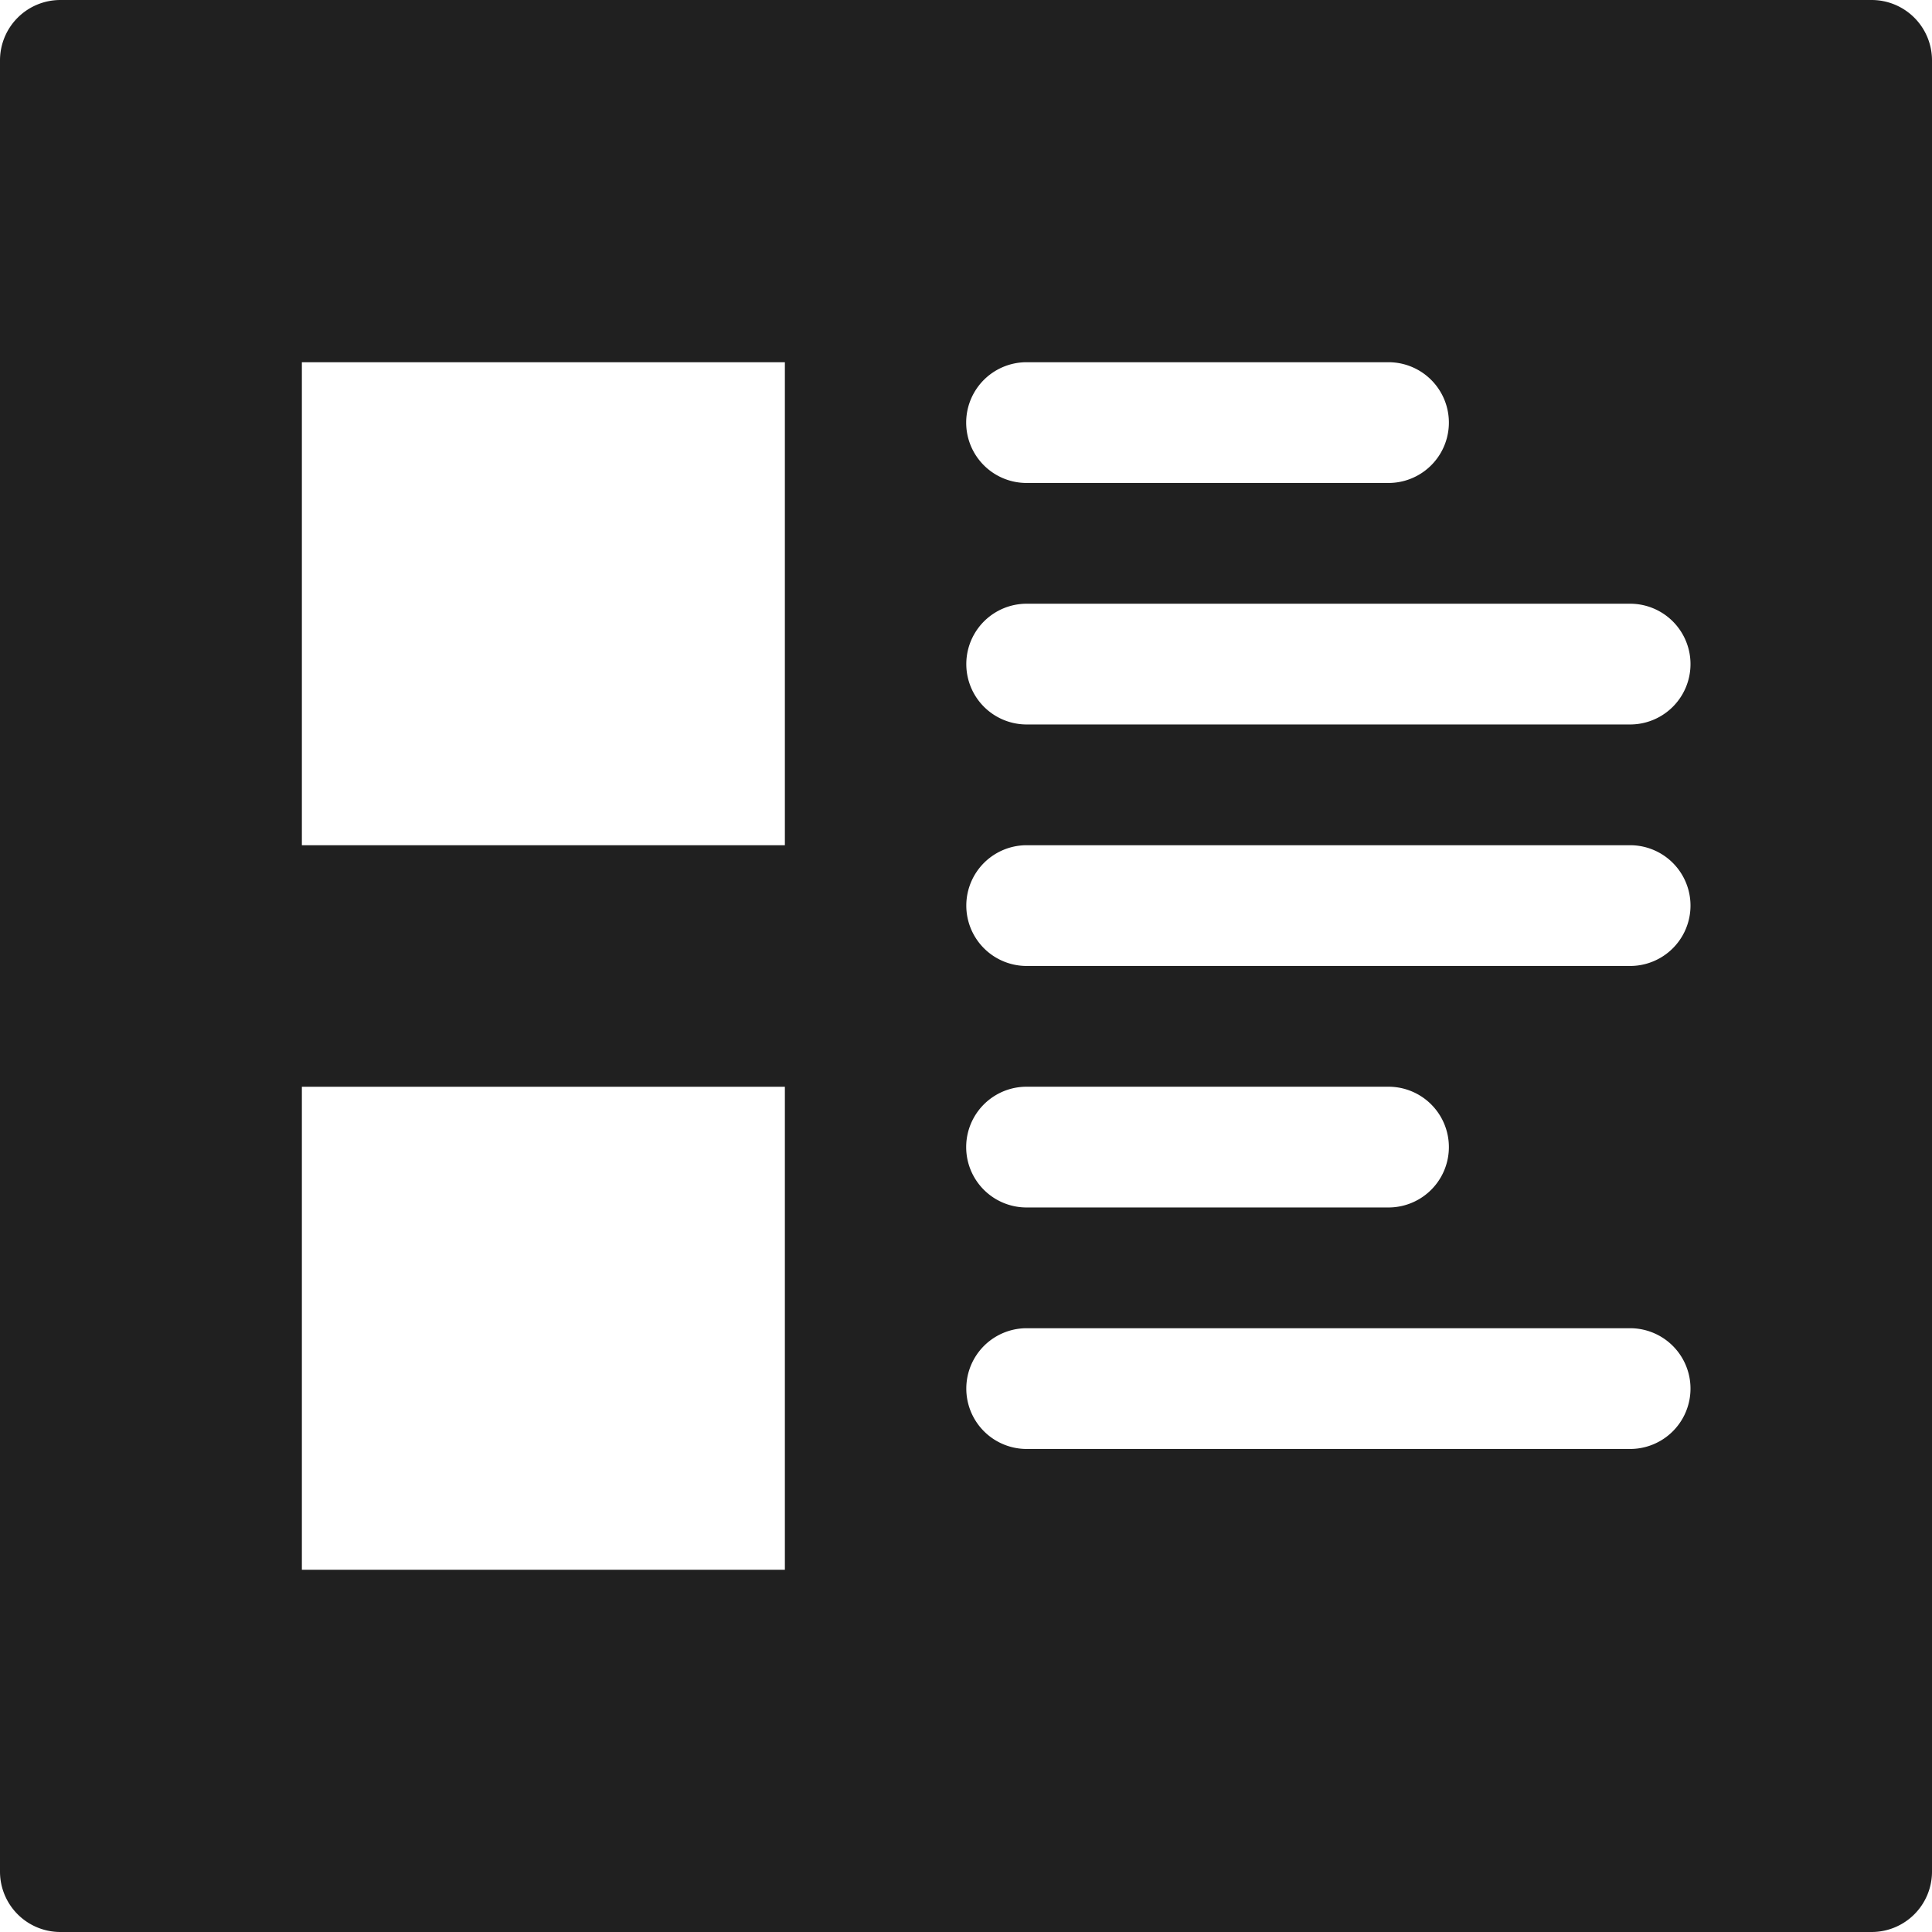 <svg xmlns="http://www.w3.org/2000/svg" viewBox="0 0 64 64" aria-labelledby="title" aria-describedby="desc"><path data-name="layer1" d="M62 0H2a2 2 0 0 0-2 2v60a2 2 0 0 0 2 2h60a2 2 0 0 0 2-2V2a2 2 0 0 0-2-2zM34.006 11.999h11.99a2 2 0 0 1 0 4h-11.99a2 2 0 0 1 0-4zM26 52.001H10v-16h16zm0-24.002H10v-16h16zm8.006 8h11.99a2 2 0 0 1 0 4h-11.99a2 2 0 0 1 0-4zm19.994 12H34.01a2 2 0 1 1 0-4H54a2 2 0 0 1 0 4zm0-16H34.01a2 2 0 0 1 0-4H54a2 2 0 0 1 0 4zm0-8H34.01a2 2 0 0 1 0-4H54a2 2 0 0 1 0 4z" fill="#202020"/></svg>